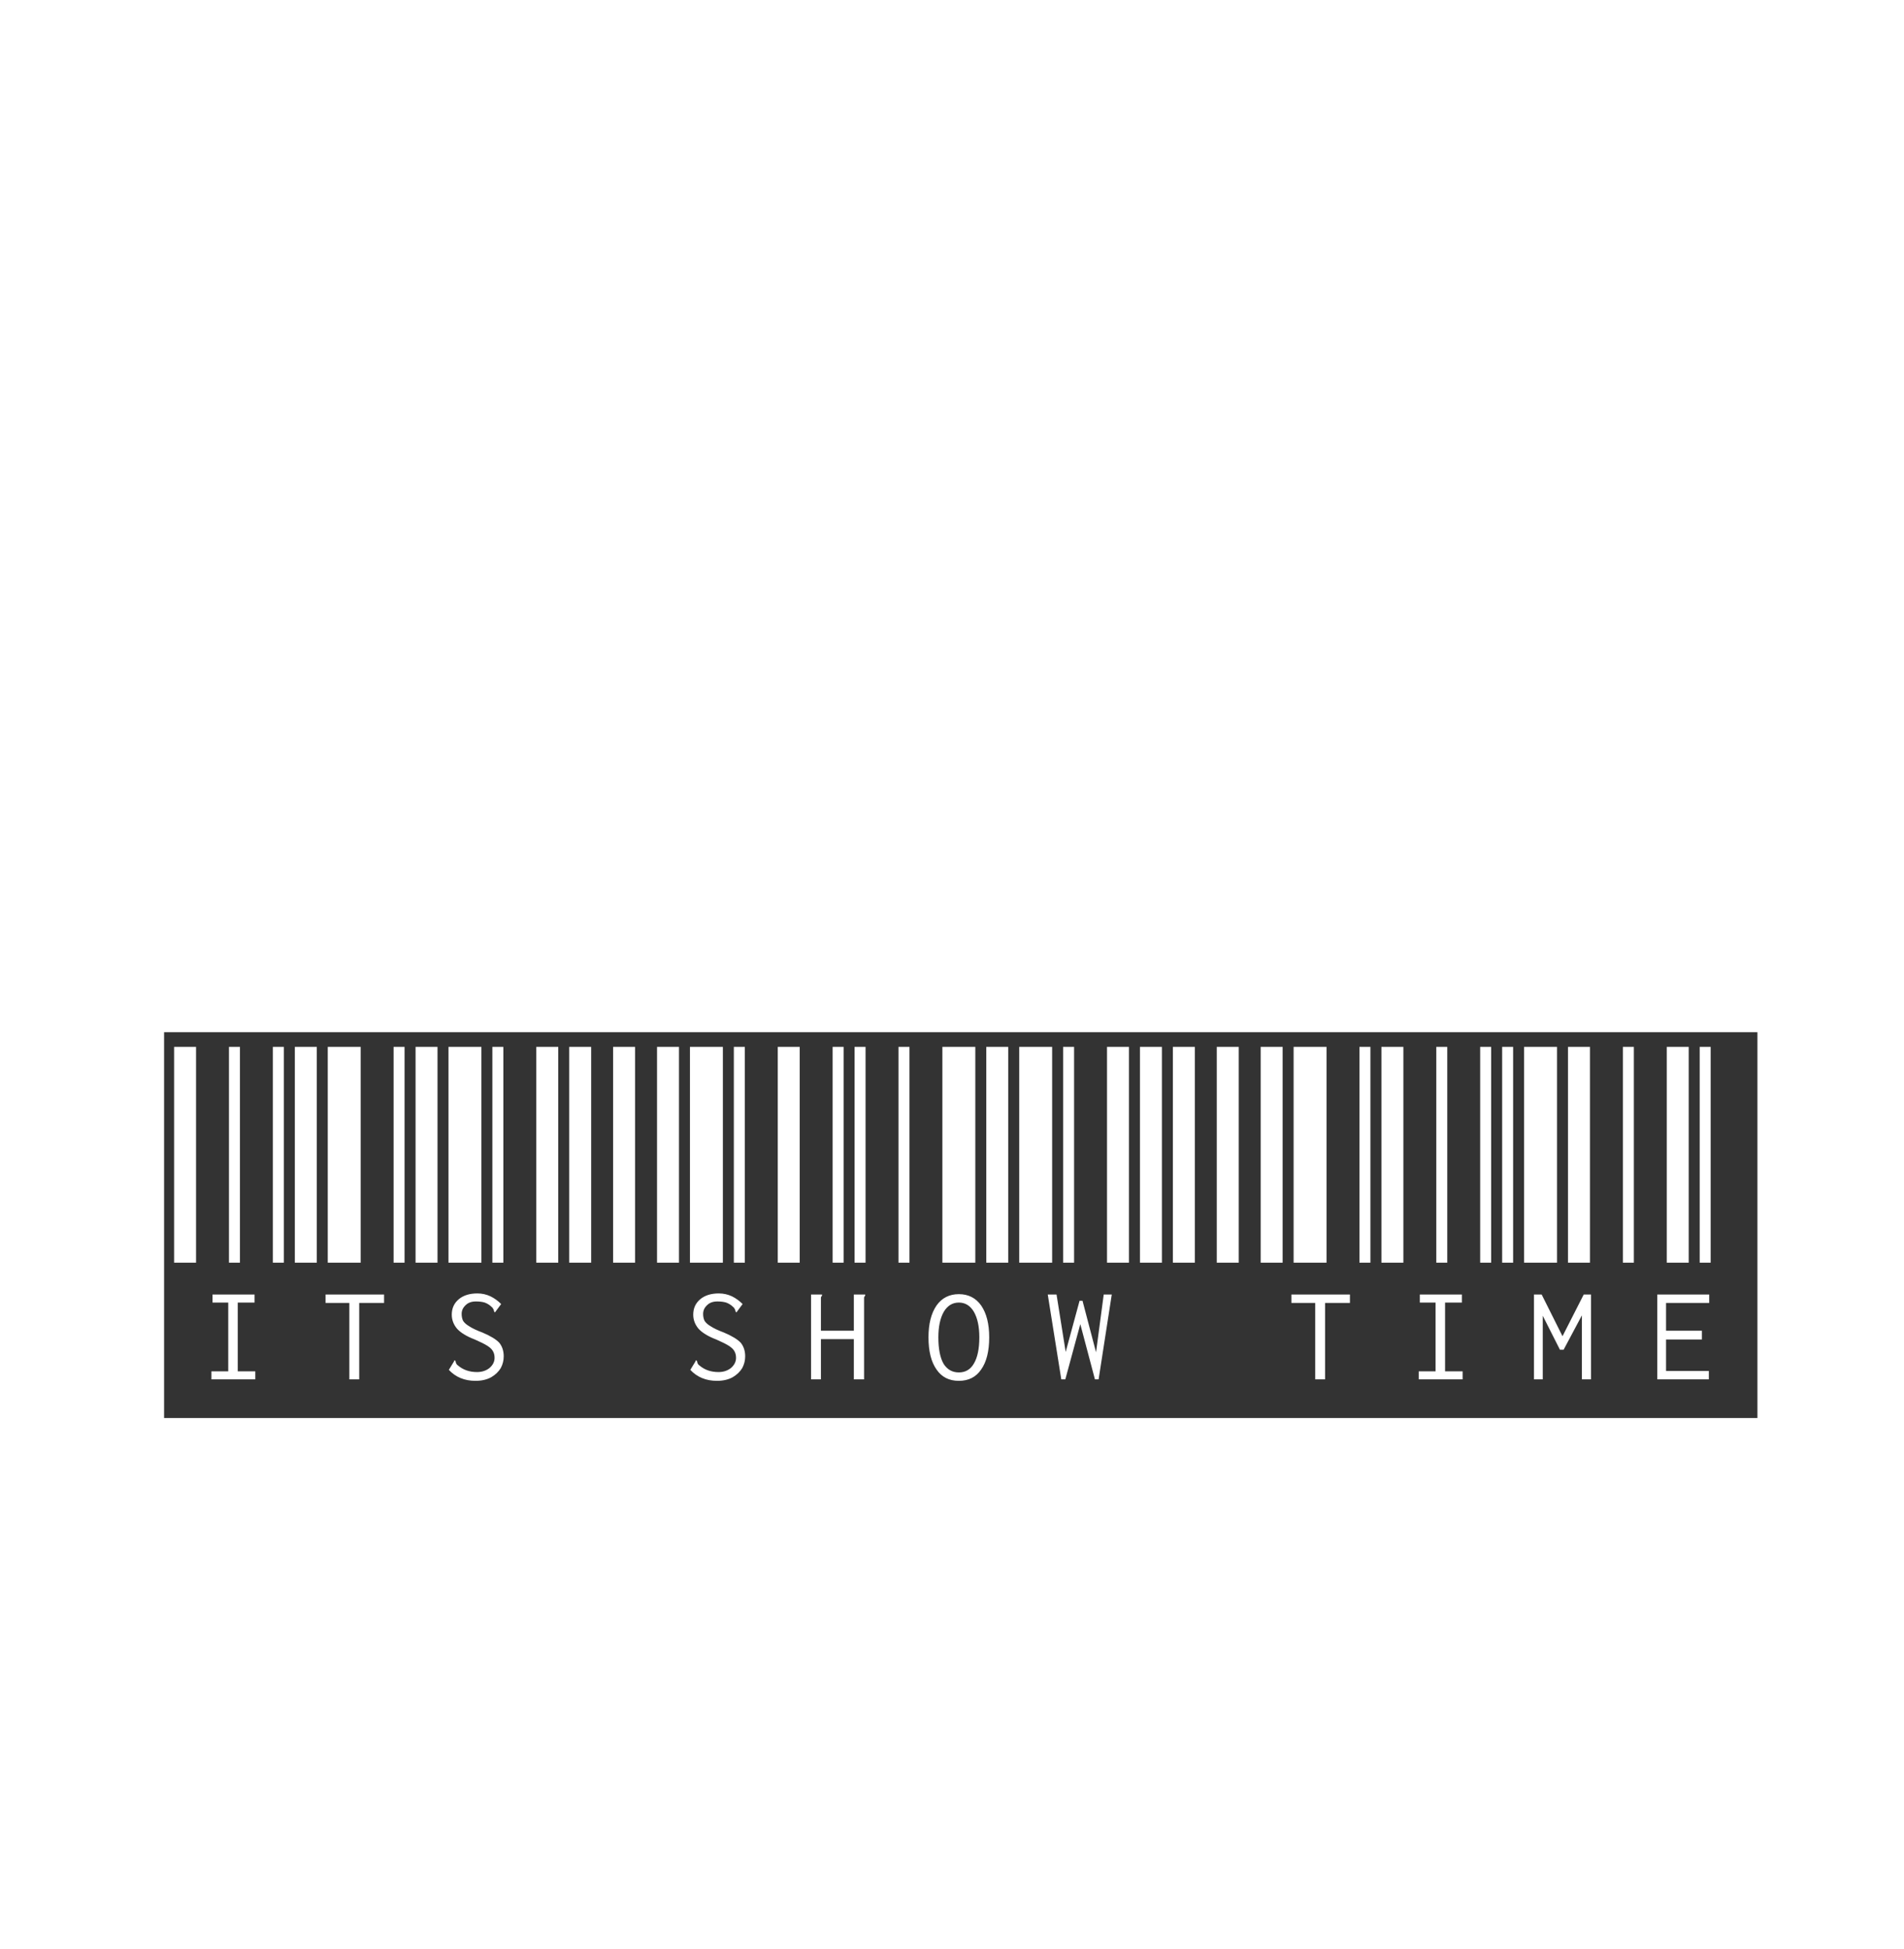 <svg width="380" height="389" viewBox="0 0 380 389" fill="none" xmlns="http://www.w3.org/2000/svg">
<g filter="url(#filter0_d_844_72)">
<path d="M186.961 51C172.405 51 158.915 56.337 148.825 66.056C138.737 75.776 132.483 89.783 132.483 105.067C132.483 121.284 139.844 135.616 151.097 145.446L159.268 152.291L147.464 154.344C116.153 159.721 101.203 170.916 92.533 188.222C84.461 204.333 83.194 226.554 83 252.898H292.285C292.249 226.443 292.013 203.643 284.568 187.194C276.576 169.54 261.93 158.279 228.274 153.318L216.469 151.607L224.187 144.42C234.738 134.644 241.438 120.712 241.438 105.067C241.438 89.783 235.182 75.776 225.094 66.056C215.005 56.337 201.515 51.001 186.96 51.001L186.961 51Z" fill="white"/>
<path d="M119.731 291.606C104.791 314.343 93.029 338.898 88.164 361.248L88.163 361.247C44.821 328.137 33.623 290.983 41.229 262.811C48.116 257.816 55.528 252.967 63.27 248.398C63.219 254.403 63.219 260.682 63.219 267.245C63.219 267.245 89.098 276.776 125.658 282.92C123.636 285.772 121.659 288.671 119.731 291.606Z" fill="white"/>
<path d="M146.779 285.882C142.8 291.008 138.959 296.372 135.343 301.876C130.48 309.286 126.013 316.948 121.962 324.83C124.458 339.268 132.95 353.593 148.388 364.774C149.189 365.356 150.002 365.94 150.842 366.502L150.844 366.5C163.45 374.946 180.374 381.32 201.916 384.279C195.941 364.731 194.182 340.794 195.577 316.816C196.144 307.056 197.23 297.348 198.876 288H183.448C170.804 288 158.455 287.187 146.779 285.882Z" fill="white"/>
<path d="M218.16 287.438C216.208 297.135 214.857 307.493 214.253 317.881C213.953 323.112 213.838 328.351 213.906 333.59C217.375 338.932 222.061 343.692 227.908 347.44L227.91 347.441C228.405 347.758 228.923 348.066 229.433 348.368C245.094 357.641 268.505 359.847 298.242 348.228C285.886 336.206 274.873 319.618 265.951 301.845C262.854 295.678 260.024 289.391 257.553 283.092C245.288 284.998 231.983 286.575 218.16 287.438Z" fill="white"/>
<path d="M276.456 279.771C278.321 284.365 280.397 288.96 282.655 293.458C284.96 298.038 287.451 302.522 290.121 306.899L290.122 306.897C306.316 316.241 331.499 313.741 354.961 285.554C343.262 282.274 331.121 276.482 319.492 269.328C311.243 271.767 295.927 275.961 276.456 279.771Z" fill="white"/>
<path d="M326.19 251.46C329.617 253.651 333.127 255.686 336.643 257.567C349.953 257.107 364.985 248.18 375.746 225.761C363.781 225.403 350.856 222.729 338.225 218.545C333.579 217.006 329.027 215.277 324.639 213.363C325.802 224.685 326.109 237.334 326.19 251.46Z" fill="white"/>
<path d="M103.157 148.865C89.974 146.49 76.143 144.852 62.279 144.057C42.93 142.944 59.115 142.002 41.229 144.057L25.747 152C1.923 177.485 -11.879 220.16 13.747 279.771L24.247 258C40.385 239.578 37.798 240.61 63.822 226.598C65.66 189.575 73.092 165.015 103.157 148.865Z" fill="white"/>
<path d="M344.114 200.836C339.592 199.338 335.149 197.554 330.927 195.638C326.963 189.863 323.151 182.132 319.995 172.399C328.071 173.258 336.562 172.593 344.818 170.888C353.062 169.184 361.102 166.457 368.151 162.485C369.45 176.063 368.276 186.788 365.771 194.361C364.171 199.197 362.207 202.642 360.096 205.031C354.688 203.964 349.35 202.563 344.114 200.836Z" fill="white"/>
<path d="M341.04 152.577C336.648 153.481 332.175 153.936 327.69 153.933L327.69 153.934C324.15 142.281 315.442 129.545 300.564 121.424C322.339 120.981 343.973 129.189 352.356 149.138C348.695 150.623 344.908 151.774 341.04 152.577Z" fill="white"/>
<g filter="url(#filter1_b_844_72)">
<rect width="318" height="77" transform="translate(28.747 202)" fill="black" fill-opacity="0.8"/>
<path d="M30.747 248V204.93H35.127V248H30.747ZM41.697 248V204.93H43.887V248H41.697ZM50.457 248V204.93H52.647V248H50.457ZM38.193 269.681H41.551V255.957H38.412V254.351H46.807V255.957H43.449V269.681H46.953V271.287H38.193V269.681ZM54.843 248V204.93H59.223V248H54.843ZM61.413 248V204.93H67.983V248H61.413ZM74.553 248V204.93H76.743V248H74.553ZM65.72 256.03H60.975V254.351H72.655V256.03H67.691V271.287H65.72V256.03ZM78.938 248V204.93H83.318V248H78.938ZM85.508 248V204.93H92.078V248H85.508ZM94.268 248V204.93H96.458V248H94.268ZM90.91 271.579C88.72 271.579 86.944 270.849 85.581 269.389L86.603 267.71L86.676 267.491L86.895 267.564C86.895 267.613 86.92 267.71 86.968 267.856C86.968 267.953 87.017 268.075 87.114 268.221C87.163 268.318 87.26 268.416 87.406 268.513C88.428 269.389 89.694 269.827 91.202 269.827C92.176 269.827 93.003 269.559 93.684 269.024C94.366 268.44 94.706 267.759 94.706 266.98C94.706 266.445 94.585 265.982 94.341 265.593C94.147 265.252 93.782 264.912 93.246 264.571C92.711 264.23 91.884 263.817 90.764 263.33C89.11 262.697 87.917 261.967 87.187 261.14C86.506 260.313 86.165 259.388 86.165 258.366C86.165 257.101 86.628 256.079 87.552 255.3C88.477 254.521 89.718 254.132 91.275 254.132C92.2 254.132 93.076 254.327 93.903 254.716C94.682 255.105 95.388 255.616 96.02 256.249L94.779 257.928L94.633 257.782C94.633 257.733 94.609 257.66 94.56 257.563C94.56 257.417 94.512 257.295 94.414 257.198C94.366 257.052 94.268 256.93 94.122 256.833C93.733 256.444 93.271 256.152 92.735 255.957C92.249 255.811 91.665 255.738 90.983 255.738C90.107 255.738 89.426 255.981 88.939 256.468C88.404 256.955 88.136 257.539 88.136 258.22C88.136 258.755 88.234 259.218 88.428 259.607C88.672 259.996 89.085 260.361 89.669 260.702C90.253 261.091 91.129 261.505 92.297 261.943C93.903 262.624 95.023 263.306 95.655 263.987C96.239 264.717 96.531 265.617 96.531 266.688C96.531 267.515 96.337 268.294 95.947 269.024C95.509 269.754 94.877 270.362 94.049 270.849C93.173 271.336 92.127 271.579 90.91 271.579ZM103.034 248V204.93H107.414V248H103.034ZM109.604 248V204.93H113.984V248H109.604ZM118.364 248V204.93H122.744V248H118.364ZM127.13 248V204.93H131.51V248H127.13ZM133.7 248V204.93H140.27V248H133.7ZM142.46 248V204.93H144.65V248H142.46ZM139.102 271.579C136.912 271.579 135.135 270.849 133.773 269.389L134.795 267.71L134.868 267.491L135.087 267.564C135.087 267.613 135.111 267.71 135.16 267.856C135.16 267.953 135.208 268.075 135.306 268.221C135.354 268.318 135.452 268.416 135.598 268.513C136.62 269.389 137.885 269.827 139.394 269.827C140.367 269.827 141.194 269.559 141.876 269.024C142.557 268.44 142.898 267.759 142.898 266.98C142.898 266.445 142.776 265.982 142.533 265.593C142.338 265.252 141.973 264.912 141.438 264.571C140.902 264.23 140.075 263.817 138.956 263.33C137.301 262.697 136.109 261.967 135.379 261.14C134.697 260.313 134.357 259.388 134.357 258.366C134.357 257.101 134.819 256.079 135.744 255.3C136.668 254.521 137.909 254.132 139.467 254.132C140.391 254.132 141.267 254.327 142.095 254.716C142.873 255.105 143.579 255.616 144.212 256.249L142.971 257.928L142.825 257.782C142.825 257.733 142.8 257.66 142.752 257.563C142.752 257.417 142.703 257.295 142.606 257.198C142.557 257.052 142.46 256.93 142.314 256.833C141.924 256.444 141.462 256.152 140.927 255.957C140.44 255.811 139.856 255.738 139.175 255.738C138.299 255.738 137.617 255.981 137.131 256.468C136.595 256.955 136.328 257.539 136.328 258.22C136.328 258.755 136.425 259.218 136.62 259.607C136.863 259.996 137.277 260.361 137.861 260.702C138.445 261.091 139.321 261.505 140.489 261.943C142.095 262.624 143.214 263.306 143.847 263.987C144.431 264.717 144.723 265.617 144.723 266.688C144.723 267.515 144.528 268.294 144.139 269.024C143.701 269.754 143.068 270.362 142.241 270.849C141.365 271.336 140.318 271.579 139.102 271.579ZM151.226 248V204.93H155.606V248H151.226ZM162.176 248V204.93H164.366V248H162.176ZM166.556 248V204.93H168.746V248H166.556ZM157.869 254.351H160.059V254.57C159.961 254.667 159.888 254.789 159.84 254.935C159.84 255.032 159.84 255.251 159.84 255.592V261.578H166.41V254.351H168.673V254.57C168.575 254.667 168.502 254.789 168.454 254.935C168.454 255.032 168.454 255.251 168.454 255.592V271.287H166.41V263.257H159.84V271.287H157.869V254.351ZM175.321 248V204.93H177.511V248H175.321ZM184.081 248V204.93H190.651V248H184.081ZM192.841 248V204.93H197.221V248H192.841ZM187.366 271.579C185.42 271.579 183.935 270.825 182.913 269.316C181.843 267.807 181.307 265.666 181.307 262.892C181.307 260.215 181.843 258.098 182.913 256.541C183.984 255.032 185.468 254.278 187.366 254.278C189.264 254.278 190.749 255.032 191.819 256.541C192.89 258.098 193.425 260.215 193.425 262.892C193.425 265.666 192.89 267.807 191.819 269.316C190.797 270.825 189.313 271.579 187.366 271.579ZM187.366 269.9C188.68 269.9 189.678 269.316 190.359 268.148C191.089 266.931 191.454 265.179 191.454 262.892C191.454 260.751 191.089 259.047 190.359 257.782C189.629 256.565 188.632 255.957 187.366 255.957C186.101 255.957 185.103 256.565 184.373 257.782C183.643 259.047 183.278 260.751 183.278 262.892C183.278 265.179 183.619 266.931 184.3 268.148C185.03 269.316 186.052 269.9 187.366 269.9ZM199.417 248V204.93H205.987V248H199.417ZM208.177 248V204.93H210.367V248H208.177ZM216.937 248V204.93H221.317V248H216.937ZM205.111 254.351H206.863L208.688 265.812L211.462 255.592H212.046L214.747 265.885L216.28 254.351H217.886L215.258 271.287H214.528L211.608 260.264L208.615 271.287H207.812L205.111 254.351ZM223.513 248V204.93H227.893V248H223.513ZM230.083 248V204.93H234.463V248H230.083ZM238.843 248V204.93H243.223V248H238.843ZM247.608 248V204.93H251.988V248H247.608ZM254.178 248V204.93H260.748V248H254.178ZM267.318 248V204.93H269.508V248H267.318ZM258.485 256.03H253.74V254.351H265.42V256.03H260.456V271.287H258.485V256.03ZM271.704 248V204.93H276.084V248H271.704ZM282.654 248V204.93H284.844V248H282.654ZM291.414 248V204.93H293.604V248H291.414ZM279.15 269.681H282.508V255.957H279.369V254.351H287.764V255.957H284.406V269.681H287.91V271.287H279.15V269.681ZM295.8 248V204.93H297.99V248H295.8ZM300.18 248V204.93H306.75V248H300.18ZM308.94 248V204.93H313.32V248H308.94ZM302.151 254.351H303.684L307.845 262.673L312.079 254.351H313.539V271.287H311.714V258.512L308.064 265.374H307.334L303.903 258.585V271.287H302.151V254.351ZM319.895 248V204.93H322.085V248H319.895ZM328.655 248V204.93H333.035V248H328.655ZM335.225 248V204.93H337.415V248H335.225ZM326.757 254.351H337.123V256.03H328.509V261.578H335.663V263.33H328.509V269.608H337.05V271.287H326.757V254.351Z" fill="white"/>
</g>
<path fill-rule="evenodd" clip-rule="evenodd" d="M137 70C153 54 166.5 46.5 187 46.5C207.5 46.5 221 54 237 70L256 38L187 0L118 38L137 70Z" fill="white"/>
<rect x="118.657" y="38" width="2" height="51" fill="white"/>
<rect x="119.657" y="86" width="8" height="8" transform="rotate(45 119.657 86)" fill="white"/>
</g>
<defs>
<filter id="filter0_d_844_72" x="0" y="0" width="379.746" height="388.279" filterUnits="userSpaceOnUse" color-interpolation-filters="sRGB">
<feFlood flood-opacity="0" result="BackgroundImageFix"/>
<feColorMatrix in="SourceAlpha" type="matrix" values="0 0 0 0 0 0 0 0 0 0 0 0 0 0 0 0 0 0 127 0" result="hardAlpha"/>
<feOffset dx="4" dy="4"/>
<feComposite in2="hardAlpha" operator="out"/>
<feColorMatrix type="matrix" values="0 0 0 0 0 0 0 0 0 0 0 0 0 0 0 0 0 0 0.2 0"/>
<feBlend mode="normal" in2="BackgroundImageFix" result="effect1_dropShadow_844_72"/>
<feBlend mode="normal" in="SourceGraphic" in2="effect1_dropShadow_844_72" result="shape"/>
</filter>
<filter id="filter1_b_844_72" x="24.747" y="198" width="326" height="85" filterUnits="userSpaceOnUse" color-interpolation-filters="sRGB">
<feFlood flood-opacity="0" result="BackgroundImageFix"/>
<feGaussianBlur in="BackgroundImageFix" stdDeviation="2"/>
<feComposite in2="SourceAlpha" operator="in" result="effect1_backgroundBlur_844_72"/>
<feBlend mode="normal" in="SourceGraphic" in2="effect1_backgroundBlur_844_72" result="shape"/>
</filter>
</defs>
</svg>
